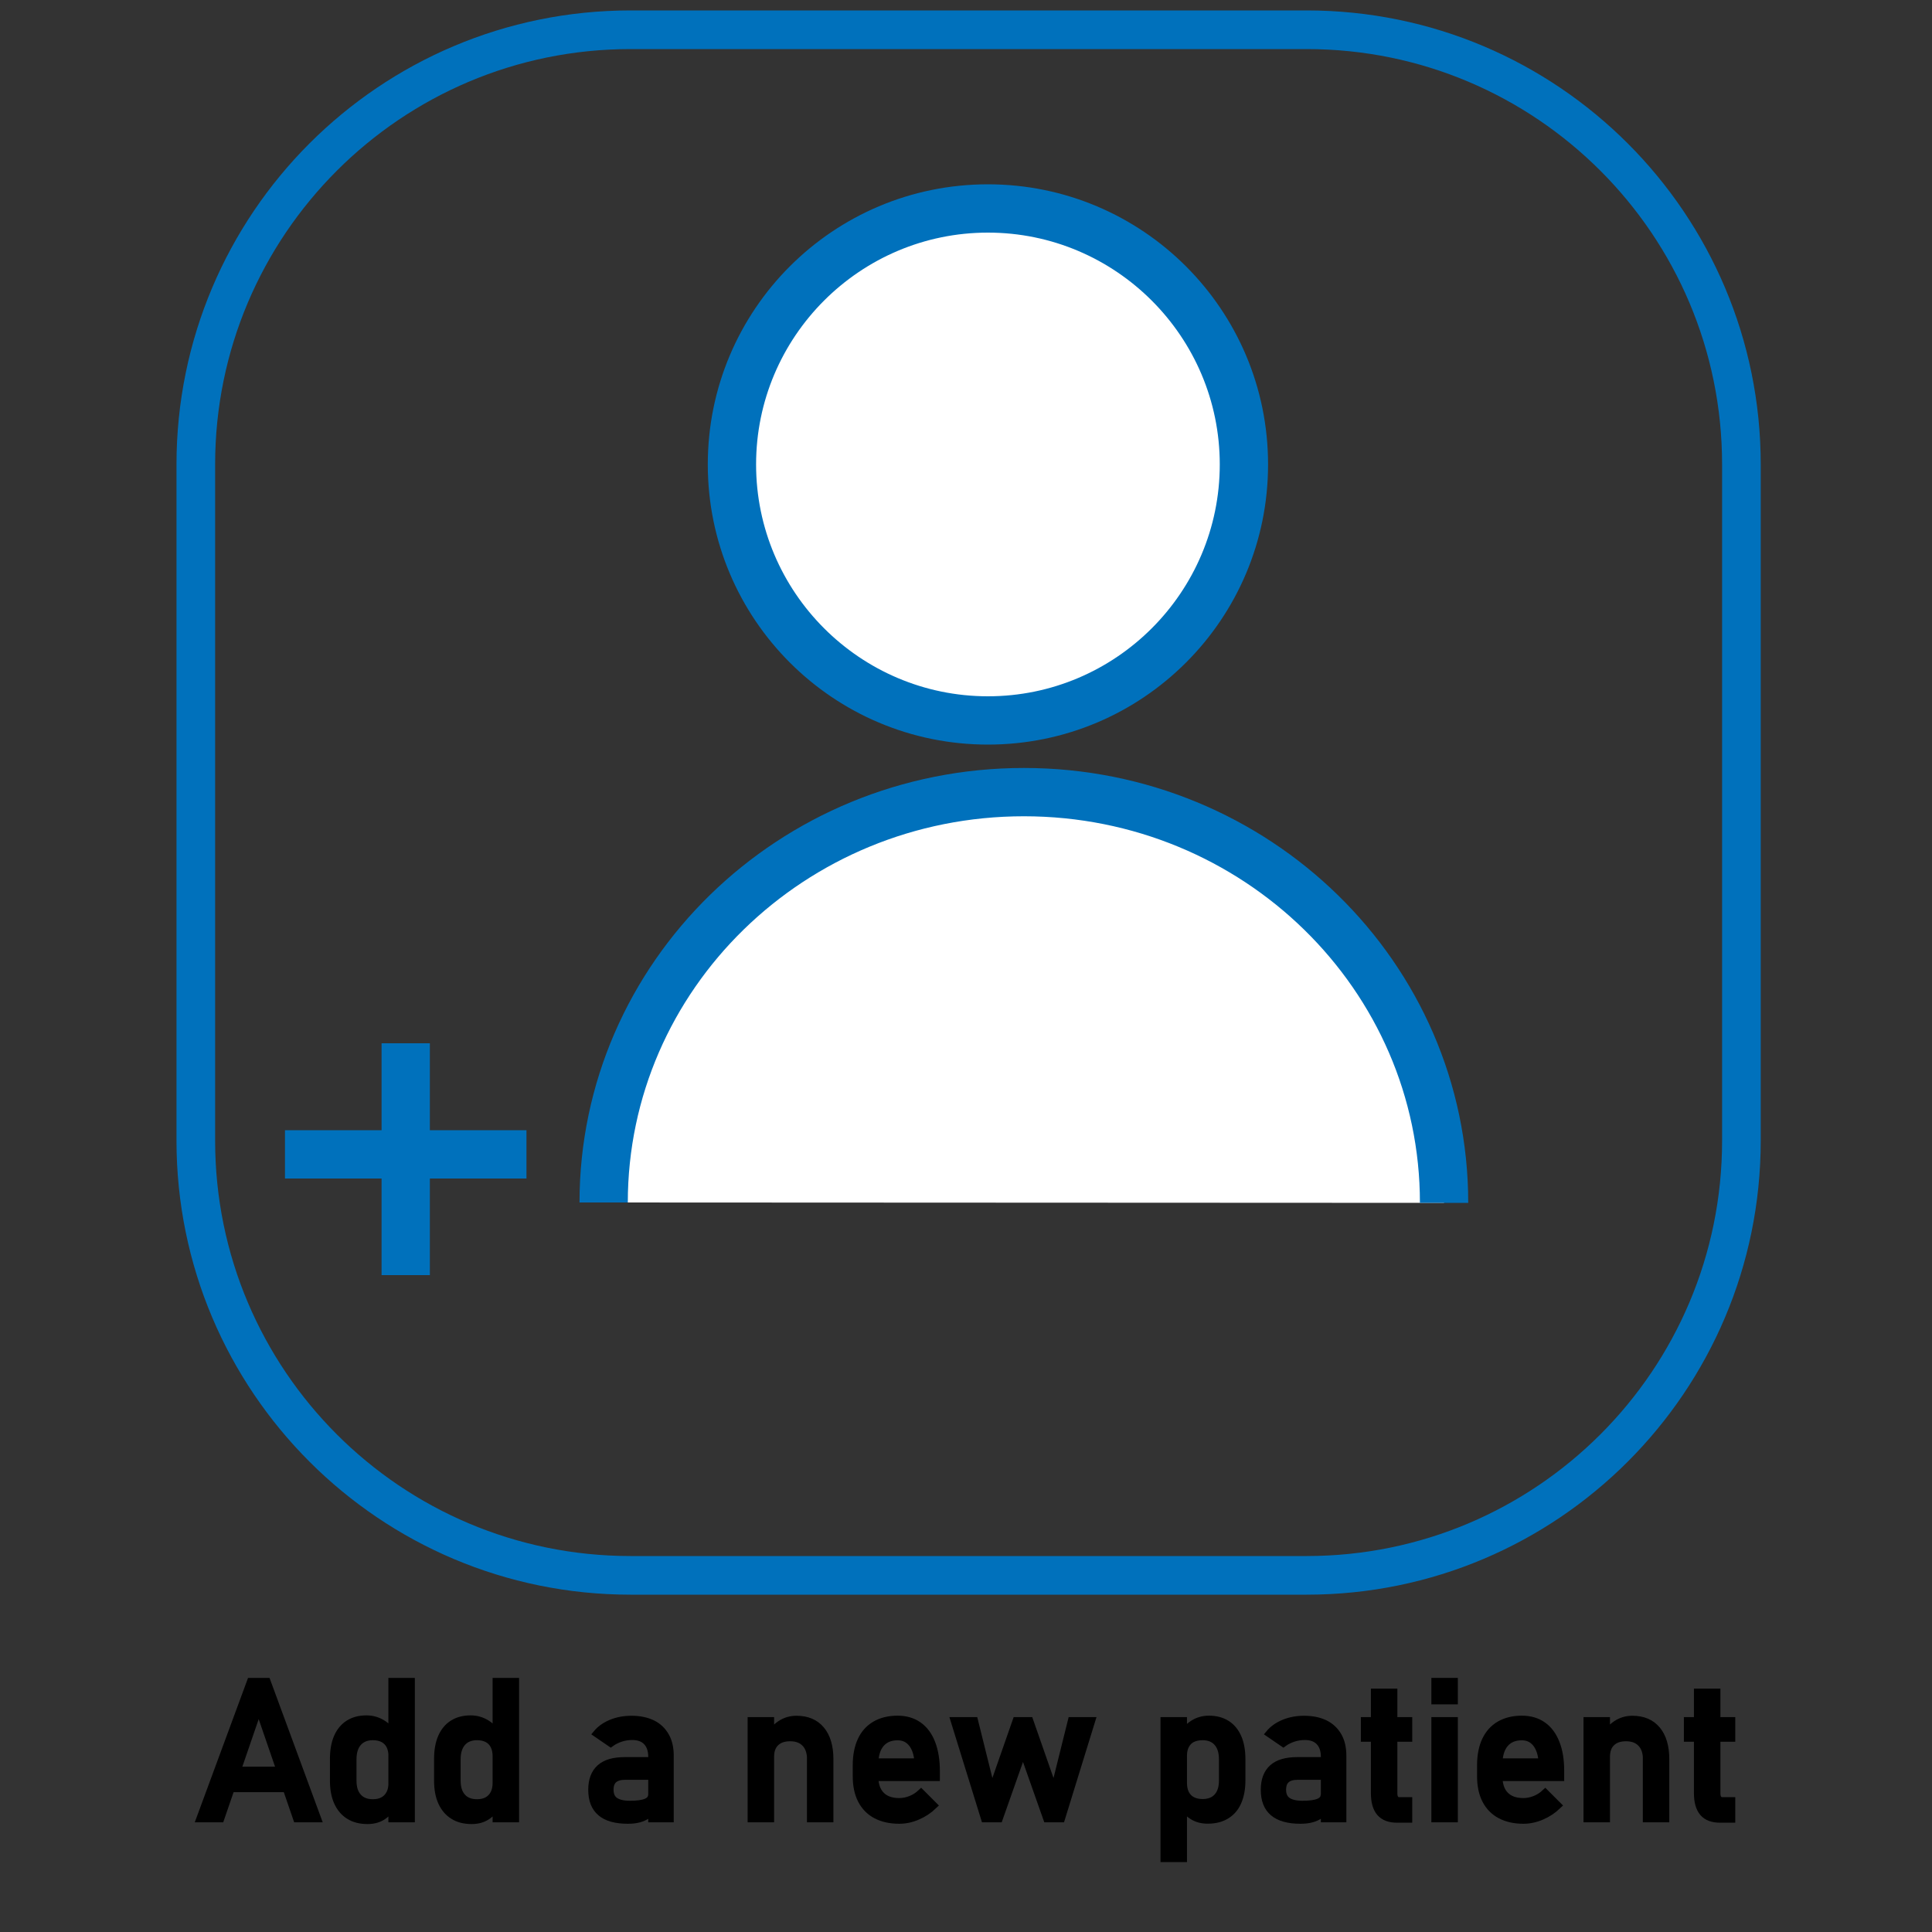 <?xml version="1.0" encoding="utf-8"?>
<!-- Generator: Adobe Illustrator 24.0.2, SVG Export Plug-In . SVG Version: 6.00 Build 0)  -->
<svg version="1.1" id="Layer_1" xmlns="http://www.w3.org/2000/svg" xmlns:xlink="http://www.w3.org/1999/xlink" x="0px" y="0px"
	 viewBox="0 0 200 200" style="enable-background:new 0 0 200 200;" xml:space="preserve">
<rect x="0" y="0" width="200" height="200" fill="#333333" stroke="none"/>
<style type="text/css">
	.st0{fill:#FFFFFF;}
	.st1{fill:#0071BC;}
	.st2{stroke:#000000;stroke-width:0.75;stroke-miterlimit:10;}
	.st3{fill:none;stroke:#0071BC;stroke-width:4;stroke-miterlimit:10;}
	.st4{fill:#FFFFFF;stroke:#0071BC;stroke-width:5;stroke-miterlimit:10;}
	.st5{fill:none;stroke:#0071BC;stroke-width:5;stroke-miterlimit:10;}
</style>
<g>
	<circle class="st0" cx="102.27" cy="48.08" r="26.5"/>
	<path class="st1" d="M102.27,24.08c13.23,0,24,10.77,24,24s-10.77,24-24,24s-24-10.77-24-24S89.03,24.08,102.27,24.08
		 M102.27,19.08c-16.02,0-29,12.98-29,29s12.98,29,29,29c16.02,0,29-12.98,29-29S118.28,19.08,102.27,19.08L102.27,19.08z"/>
</g>
<g>
	<g>
		<path class="st2" d="M25.94,174.07h1.7l5.23,14.2h-2.15l-3.94-11.46l-3.94,11.46H20.7L25.94,174.07z M23.11,183.26h7.47v1.89
			h-7.47V183.26z"/>
		<path class="st2" d="M36.14,187.96c-0.52-0.32-0.92-0.79-1.2-1.41s-0.41-1.36-0.41-2.23v-2.24c0-0.87,0.13-1.62,0.4-2.24
			s0.66-1.09,1.17-1.41s1.12-0.48,1.84-0.48c0.6,0,1.15,0.16,1.65,0.47s0.9,0.75,1.21,1.32l-0.21,2.07c0-0.43-0.08-0.8-0.23-1.1
			s-0.38-0.54-0.68-0.7s-0.66-0.24-1.08-0.24c-0.66,0-1.17,0.21-1.53,0.62s-0.54,0.99-0.54,1.73v2.21c0,0.74,0.18,1.3,0.54,1.7
			s0.87,0.6,1.53,0.6c0.42,0,0.78-0.08,1.08-0.25s0.52-0.41,0.68-0.72s0.23-0.69,0.23-1.12l0.14,2.14c-0.2,0.5-0.53,0.92-0.99,1.26
			s-1.02,0.51-1.69,0.51C37.29,188.45,36.66,188.29,36.14,187.96z M40.58,174.07h1.99v14.2h-1.99V174.07z"/>
		<path class="st2" d="M46.92,187.96c-0.52-0.32-0.92-0.79-1.2-1.41s-0.41-1.36-0.41-2.23v-2.24c0-0.87,0.13-1.62,0.4-2.24
			s0.66-1.09,1.17-1.41s1.12-0.48,1.84-0.48c0.6,0,1.15,0.16,1.65,0.47s0.9,0.75,1.21,1.32l-0.21,2.07c0-0.43-0.08-0.8-0.23-1.1
			s-0.38-0.54-0.68-0.7s-0.66-0.24-1.08-0.24c-0.66,0-1.17,0.21-1.53,0.62s-0.54,0.99-0.54,1.73v2.21c0,0.74,0.18,1.3,0.54,1.7
			s0.87,0.6,1.53,0.6c0.42,0,0.78-0.08,1.08-0.25s0.52-0.41,0.68-0.72s0.23-0.69,0.23-1.12l0.14,2.14c-0.2,0.5-0.53,0.92-0.99,1.26
			s-1.02,0.51-1.69,0.51C48.07,188.45,47.44,188.29,46.92,187.96z M51.37,174.07h1.99v14.2h-1.99V174.07z"/>
		<path class="st2" d="M62.2,187.64c-0.62-0.52-0.93-1.3-0.93-2.36c0-1,0.28-1.75,0.85-2.26s1.42-0.75,2.57-0.75h2.88l0.14,1.6H64.7
			c-0.52,0-0.91,0.12-1.17,0.35s-0.39,0.58-0.39,1.06c0,0.51,0.17,0.9,0.51,1.14s0.86,0.37,1.56,0.37c0.76,0,1.33-0.08,1.7-0.24
			s0.56-0.42,0.56-0.76l0.21,1.43c-0.18,0.27-0.39,0.5-0.65,0.67s-0.56,0.31-0.89,0.4s-0.72,0.13-1.14,0.13
			C63.75,188.42,62.81,188.16,62.2,187.64z M67.48,181.85c0-0.66-0.18-1.18-0.53-1.55s-0.86-0.55-1.51-0.55
			c-0.4,0-0.8,0.06-1.19,0.19s-0.73,0.3-1.03,0.52l-1.46-1c0.38-0.46,0.89-0.82,1.52-1.08s1.33-0.39,2.09-0.39
			c0.84,0,1.56,0.15,2.16,0.44s1.05,0.73,1.37,1.29s0.47,1.24,0.47,2.04v6.51h-1.89V181.85z"/>
		<path class="st2" d="M77.77,178.13h1.99v10.14h-1.99V178.13z M83.92,182.13c0-0.72-0.19-1.27-0.56-1.66s-0.89-0.59-1.56-0.59
			c-0.65,0-1.15,0.17-1.51,0.52s-0.53,0.83-0.53,1.46l-0.21-1.95c0.31-0.61,0.72-1.08,1.23-1.42s1.06-0.5,1.67-0.5
			c1.1,0,1.95,0.36,2.55,1.08s0.9,1.74,0.9,3.05v6.15h-1.99V182.13z"/>
		<path class="st2" d="M90.69,187.89c-0.66-0.35-1.17-0.87-1.52-1.55s-0.52-1.5-0.52-2.47v-1.14c0-1,0.17-1.86,0.5-2.57
			s0.82-1.25,1.46-1.62s1.41-0.56,2.3-0.56c0.85,0,1.57,0.21,2.17,0.63s1.06,1.04,1.37,1.84s0.47,1.76,0.47,2.88V184H90.1v-1.6h4.94
			c-0.06-0.83-0.27-1.47-0.64-1.93s-0.86-0.69-1.48-0.69c-0.76,0-1.34,0.25-1.75,0.74s-0.62,1.19-0.62,2.1v1.29
			c0,0.84,0.22,1.48,0.66,1.93s1.07,0.67,1.88,0.67c0.4,0,0.8-0.08,1.2-0.24s0.75-0.39,1.06-0.68l1.31,1.31
			c-0.5,0.48-1.06,0.85-1.69,1.12s-1.25,0.4-1.88,0.4C92.16,188.42,91.36,188.24,90.69,187.89z"/>
		<path class="st2" d="M98.79,178.13h2.08l1.8,7.24l2.53-7.24h1.39l2.53,7.24l1.8-7.24h2.08l-3.13,10.14h-1.5l-2.47-7l-2.47,7h-1.5
			L98.79,178.13z"/>
		<path class="st2" d="M120.51,178.13h1.99v14.26h-1.99V178.13z M123.4,187.96c-0.47-0.3-0.81-0.73-1.04-1.28l0.14-2.12
			c0,0.44,0.08,0.81,0.23,1.11s0.38,0.54,0.68,0.7s0.66,0.24,1.08,0.24c0.66,0,1.17-0.2,1.53-0.6s0.54-0.96,0.54-1.69v-2.2
			c0-0.74-0.18-1.32-0.54-1.73s-0.87-0.62-1.53-0.62c-0.42,0-0.78,0.08-1.08,0.23s-0.52,0.39-0.68,0.69s-0.23,0.67-0.23,1.09
			l-0.21-1.95c0.31-0.59,0.71-1.05,1.2-1.37s1.04-0.48,1.65-0.48c0.72,0,1.33,0.16,1.84,0.48s0.9,0.79,1.17,1.41s0.4,1.36,0.4,2.24
			v2.21c0,0.86-0.14,1.59-0.41,2.21s-0.67,1.08-1.2,1.4s-1.16,0.48-1.89,0.48C124.42,188.42,123.87,188.27,123.4,187.96z"/>
		<path class="st2" d="M131.82,187.64c-0.62-0.52-0.93-1.3-0.93-2.36c0-1,0.28-1.75,0.85-2.26s1.42-0.75,2.57-0.75h2.88l0.14,1.6
			h-3.01c-0.52,0-0.91,0.12-1.17,0.35s-0.39,0.58-0.39,1.06c0,0.51,0.17,0.9,0.51,1.14s0.86,0.37,1.56,0.37
			c0.76,0,1.33-0.08,1.7-0.24c0.38-0.16,0.56-0.42,0.56-0.76l0.21,1.43c-0.18,0.27-0.39,0.5-0.65,0.67
			c-0.26,0.18-0.55,0.31-0.89,0.4c-0.34,0.09-0.72,0.13-1.14,0.13C133.38,188.42,132.44,188.16,131.82,187.64z M137.11,181.85
			c0-0.66-0.18-1.18-0.53-1.55c-0.35-0.37-0.86-0.55-1.51-0.55c-0.4,0-0.8,0.06-1.19,0.19s-0.73,0.3-1.03,0.52l-1.46-1
			c0.38-0.46,0.89-0.82,1.52-1.08s1.33-0.39,2.09-0.39c0.84,0,1.56,0.15,2.16,0.44c0.6,0.3,1.05,0.73,1.37,1.29s0.47,1.24,0.47,2.04
			v6.51h-1.89V181.85z"/>
		<path class="st2" d="M141.25,178.13h4.57v1.8h-4.57V178.13z M142.86,187.64c-0.38-0.45-0.57-1.12-0.57-2.01v-10.45h1.99v10.47
			c0,0.25,0.05,0.44,0.15,0.57s0.24,0.2,0.43,0.2h0.96v1.89h-1.15C143.85,188.32,143.25,188.09,142.86,187.64z"/>
		<path class="st2" d="M148.55,174.07h1.99v1.99h-1.99V174.07z M148.55,178.13h1.99v10.14h-1.99V178.13z"/>
		<path class="st2" d="M155.32,187.89c-0.66-0.35-1.17-0.87-1.52-1.55c-0.35-0.68-0.52-1.5-0.52-2.47v-1.14c0-1,0.17-1.86,0.5-2.57
			c0.34-0.71,0.82-1.25,1.46-1.62c0.64-0.37,1.41-0.56,2.3-0.56c0.85,0,1.57,0.21,2.17,0.63c0.6,0.42,1.06,1.04,1.37,1.84
			c0.32,0.8,0.47,1.76,0.47,2.88V184h-6.84v-1.6h4.94c-0.06-0.83-0.27-1.47-0.64-1.93c-0.37-0.46-0.86-0.69-1.48-0.69
			c-0.75,0-1.34,0.25-1.75,0.74c-0.41,0.5-0.62,1.19-0.62,2.1v1.29c0,0.84,0.22,1.48,0.66,1.93c0.44,0.45,1.07,0.67,1.88,0.67
			c0.4,0,0.8-0.08,1.2-0.24c0.4-0.16,0.75-0.39,1.06-0.68l1.31,1.31c-0.5,0.48-1.06,0.85-1.69,1.12s-1.25,0.4-1.89,0.4
			C156.79,188.42,155.98,188.24,155.32,187.89z"/>
		<path class="st2" d="M164.3,178.13h1.99v10.14h-1.99V178.13z M170.45,182.13c0-0.72-0.19-1.27-0.56-1.66s-0.89-0.59-1.56-0.59
			c-0.65,0-1.15,0.17-1.51,0.52s-0.53,0.83-0.53,1.46l-0.21-1.95c0.31-0.61,0.72-1.08,1.23-1.42s1.06-0.5,1.67-0.5
			c1.1,0,1.95,0.36,2.55,1.08s0.9,1.74,0.9,3.05v6.15h-1.99V182.13z"/>
		<path class="st2" d="M174.69,178.13h4.57v1.8h-4.57V178.13z M176.3,187.64c-0.38-0.45-0.57-1.12-0.57-2.01v-10.45h1.99v10.47
			c0,0.25,0.05,0.44,0.15,0.57s0.24,0.2,0.43,0.2h0.96v1.89h-1.15C177.28,188.32,176.68,188.09,176.3,187.64z"/>
	</g>
</g>
<path class="st3" d="M135.27,163.08h-70c-24.85,0-45-20.15-45-45v-70c0-24.85,20.15-45,45-45h70c24.85,0,45,20.15,45,45v70
	C180.27,142.93,160.12,163.08,135.27,163.08z"/>
<path class="st4" d="M62.49,124.48C62.5,101.01,81.98,81.99,106.01,82s43.49,19.05,43.48,42.52"/>
<line class="st5" x1="29.5" y1="119.5" x2="54.5" y2="119.5"/>
<line class="st5" x1="42" y1="108" x2="42" y2="132"/>
</svg>
